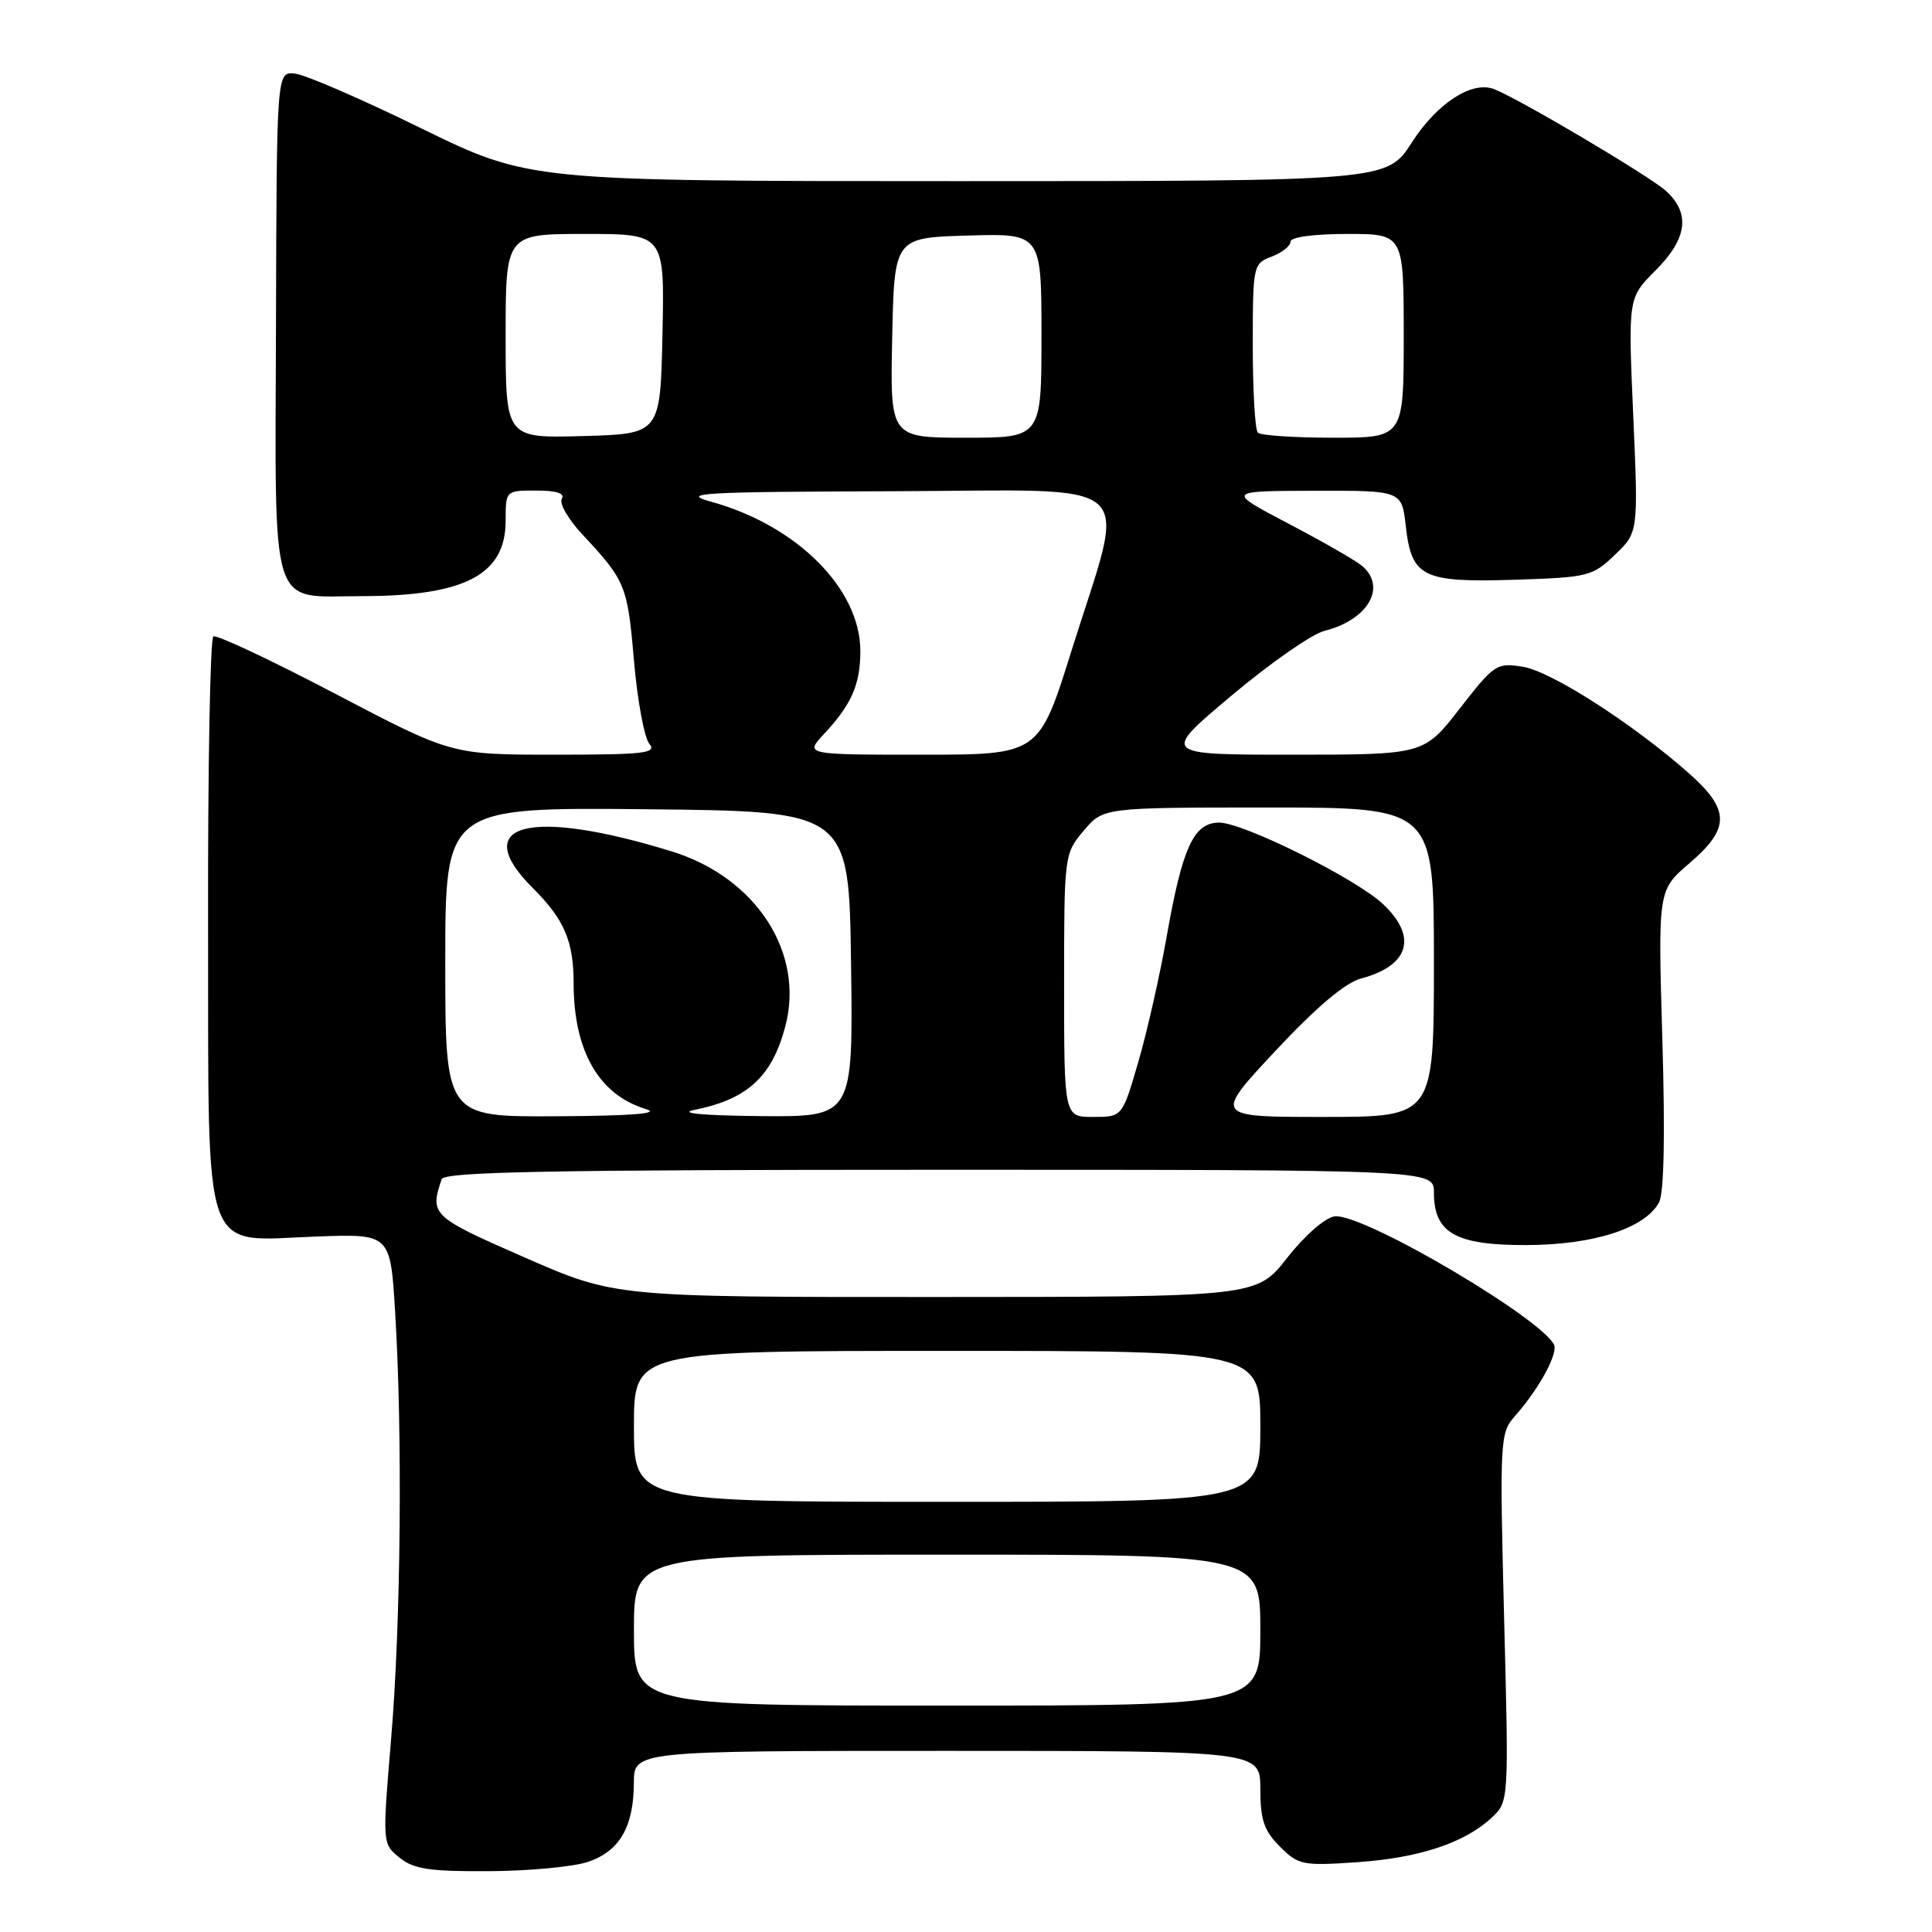 <?xml version="1.0" encoding="UTF-8" standalone="no"?>
<!DOCTYPE svg PUBLIC "-//W3C//DTD SVG 1.1//EN" "http://www.w3.org/Graphics/SVG/1.1/DTD/svg11.dtd" >
<svg xmlns="http://www.w3.org/2000/svg" xmlns:xlink="http://www.w3.org/1999/xlink" version="1.1" viewBox="0 0 256 256">
 <g >
 <path fill="currentColor"
d=" M 77.97 246.69 C 82.11 245.27 83.97 242.04 83.99 236.25 C 84.00 232.00 84.00 232.00 125.50 232.00 C 167.00 232.00 167.00 232.00 167.00 237.05 C 167.00 241.14 167.49 242.58 169.59 244.68 C 172.04 247.13 172.59 247.25 179.86 246.75 C 188.09 246.18 194.12 244.18 197.70 240.81 C 199.92 238.72 199.93 238.64 199.30 214.34 C 198.71 191.02 198.77 189.87 200.66 187.73 C 203.61 184.39 206.00 180.27 206.00 178.52 C 206.00 175.71 180.62 160.63 176.82 161.18 C 175.57 161.36 172.83 163.76 170.55 166.68 C 166.50 171.85 166.50 171.85 124.00 171.86 C 81.50 171.87 81.50 171.87 69.50 166.61 C 57.19 161.22 56.93 160.97 58.52 156.25 C 58.85 155.27 72.93 155.00 124.47 155.00 C 190.00 155.00 190.00 155.00 190.00 158.00 C 190.00 163.38 192.85 165.00 202.25 164.98 C 211.15 164.95 217.90 162.79 219.82 159.35 C 220.49 158.16 220.65 150.54 220.27 137.73 C 219.69 117.96 219.69 117.96 223.84 114.40 C 229.31 109.72 229.27 107.28 223.64 102.33 C 216.13 95.74 205.53 88.96 201.78 88.35 C 198.32 87.79 197.99 88.01 193.43 93.88 C 188.68 100.00 188.68 100.00 171.27 100.00 C 153.86 100.00 153.86 100.00 163.18 92.17 C 168.31 87.86 173.85 84.00 175.50 83.59 C 181.28 82.15 183.81 77.75 180.45 74.96 C 179.60 74.25 175.21 71.73 170.70 69.37 C 162.50 65.06 162.50 65.06 174.12 65.03 C 185.74 65.00 185.74 65.00 186.27 69.69 C 187.04 76.49 188.47 77.20 200.69 76.82 C 210.43 76.51 211.01 76.37 213.98 73.52 C 217.09 70.54 217.09 70.54 216.41 55.01 C 215.73 39.47 215.73 39.47 219.36 35.84 C 223.58 31.62 224.02 28.28 220.75 25.30 C 218.60 23.34 201.18 13.03 197.95 11.80 C 195.01 10.69 190.42 13.68 187.08 18.87 C 183.79 24.00 183.79 24.00 126.96 24.00 C 70.13 24.00 70.13 24.00 55.81 17.00 C 47.94 13.14 40.41 9.88 39.08 9.75 C 36.66 9.50 36.66 9.50 36.57 42.86 C 36.46 81.83 35.57 79.00 47.97 78.99 C 61.61 78.98 67.00 76.15 67.00 69.00 C 67.00 65.00 67.00 65.00 71.06 65.00 C 73.73 65.00 74.89 65.37 74.44 66.09 C 74.07 66.69 75.31 68.83 77.19 70.84 C 82.89 76.94 83.15 77.58 84.00 87.50 C 84.45 92.77 85.37 97.74 86.03 98.54 C 87.09 99.81 85.44 100.00 73.53 100.00 C 59.82 100.00 59.82 100.00 44.43 91.93 C 35.96 87.49 28.69 84.07 28.27 84.33 C 27.85 84.60 27.53 101.79 27.57 122.55 C 27.66 167.75 26.48 164.38 42.08 163.84 C 51.73 163.50 51.73 163.50 52.36 173.91 C 53.35 190.08 53.12 215.01 51.83 230.35 C 50.66 244.31 50.66 244.31 52.94 246.15 C 54.82 247.67 56.92 247.99 64.86 247.94 C 70.16 247.91 76.06 247.35 77.97 246.69 Z  M 84.00 216.00 C 84.00 206.00 84.00 206.00 125.50 206.00 C 167.00 206.00 167.00 206.00 167.00 216.00 C 167.00 226.00 167.00 226.00 125.50 226.00 C 84.00 226.00 84.00 226.00 84.00 216.00 Z  M 84.00 189.00 C 84.00 179.00 84.00 179.00 125.50 179.00 C 167.00 179.00 167.00 179.00 167.00 189.00 C 167.00 199.00 167.00 199.00 125.50 199.00 C 84.00 199.00 84.00 199.00 84.00 189.00 Z  M 59.00 127.48 C 59.00 106.97 59.00 106.97 85.75 107.23 C 112.50 107.50 112.50 107.50 112.77 127.75 C 113.04 148.00 113.04 148.00 100.77 147.89 C 93.13 147.81 89.82 147.51 92.00 147.07 C 99.04 145.66 102.30 142.67 104.06 135.99 C 106.64 126.21 100.16 116.25 88.99 112.81 C 70.16 107.01 62.06 109.13 70.56 117.63 C 74.79 121.85 76.00 124.68 76.01 130.32 C 76.02 139.29 79.37 145.09 85.62 146.97 C 87.56 147.55 83.70 147.86 73.75 147.91 C 59.00 148.00 59.00 148.00 59.00 127.48 Z  M 141.00 130.58 C 141.00 113.29 141.02 113.13 143.59 110.08 C 146.18 107.00 146.18 107.00 168.09 107.00 C 190.00 107.00 190.00 107.00 190.00 127.50 C 190.00 148.00 190.00 148.00 175.41 148.00 C 160.82 148.00 160.82 148.00 169.00 139.25 C 174.42 133.45 178.24 130.22 180.34 129.66 C 186.74 127.96 187.87 124.13 183.25 119.79 C 179.65 116.41 164.75 109.00 161.55 109.00 C 158.18 109.00 156.68 112.26 154.61 124.00 C 153.69 129.22 151.99 136.76 150.82 140.75 C 148.71 148.00 148.71 148.00 144.85 148.00 C 141.00 148.00 141.00 148.00 141.00 130.58 Z  M 109.19 97.25 C 112.84 93.34 114.00 90.69 114.00 86.26 C 114.00 78.03 105.58 69.60 94.22 66.48 C 90.04 65.33 92.82 65.17 118.38 65.09 C 151.86 64.99 149.33 62.72 141.96 86.29 C 137.66 100.00 137.66 100.00 122.15 100.00 C 106.63 100.00 106.63 100.00 109.19 97.25 Z  M 67.00 44.53 C 67.00 31.00 67.00 31.00 77.53 31.00 C 88.06 31.00 88.06 31.00 87.78 44.25 C 87.50 57.50 87.50 57.50 77.25 57.78 C 67.00 58.07 67.00 58.07 67.00 44.53 Z  M 118.22 44.75 C 118.50 31.50 118.50 31.50 128.25 31.21 C 138.00 30.93 138.00 30.93 138.00 44.46 C 138.00 58.00 138.00 58.00 127.97 58.00 C 117.94 58.00 117.94 58.00 118.22 44.75 Z  M 166.67 57.33 C 166.30 56.97 166.00 51.78 166.00 45.81 C 166.00 35.15 166.05 34.93 168.50 34.00 C 169.88 33.48 171.00 32.59 171.00 32.02 C 171.00 31.42 174.05 31.00 178.50 31.00 C 186.00 31.00 186.00 31.00 186.00 44.50 C 186.00 58.00 186.00 58.00 176.67 58.00 C 171.53 58.00 167.03 57.70 166.67 57.33 Z "/>
</g>
</svg>
